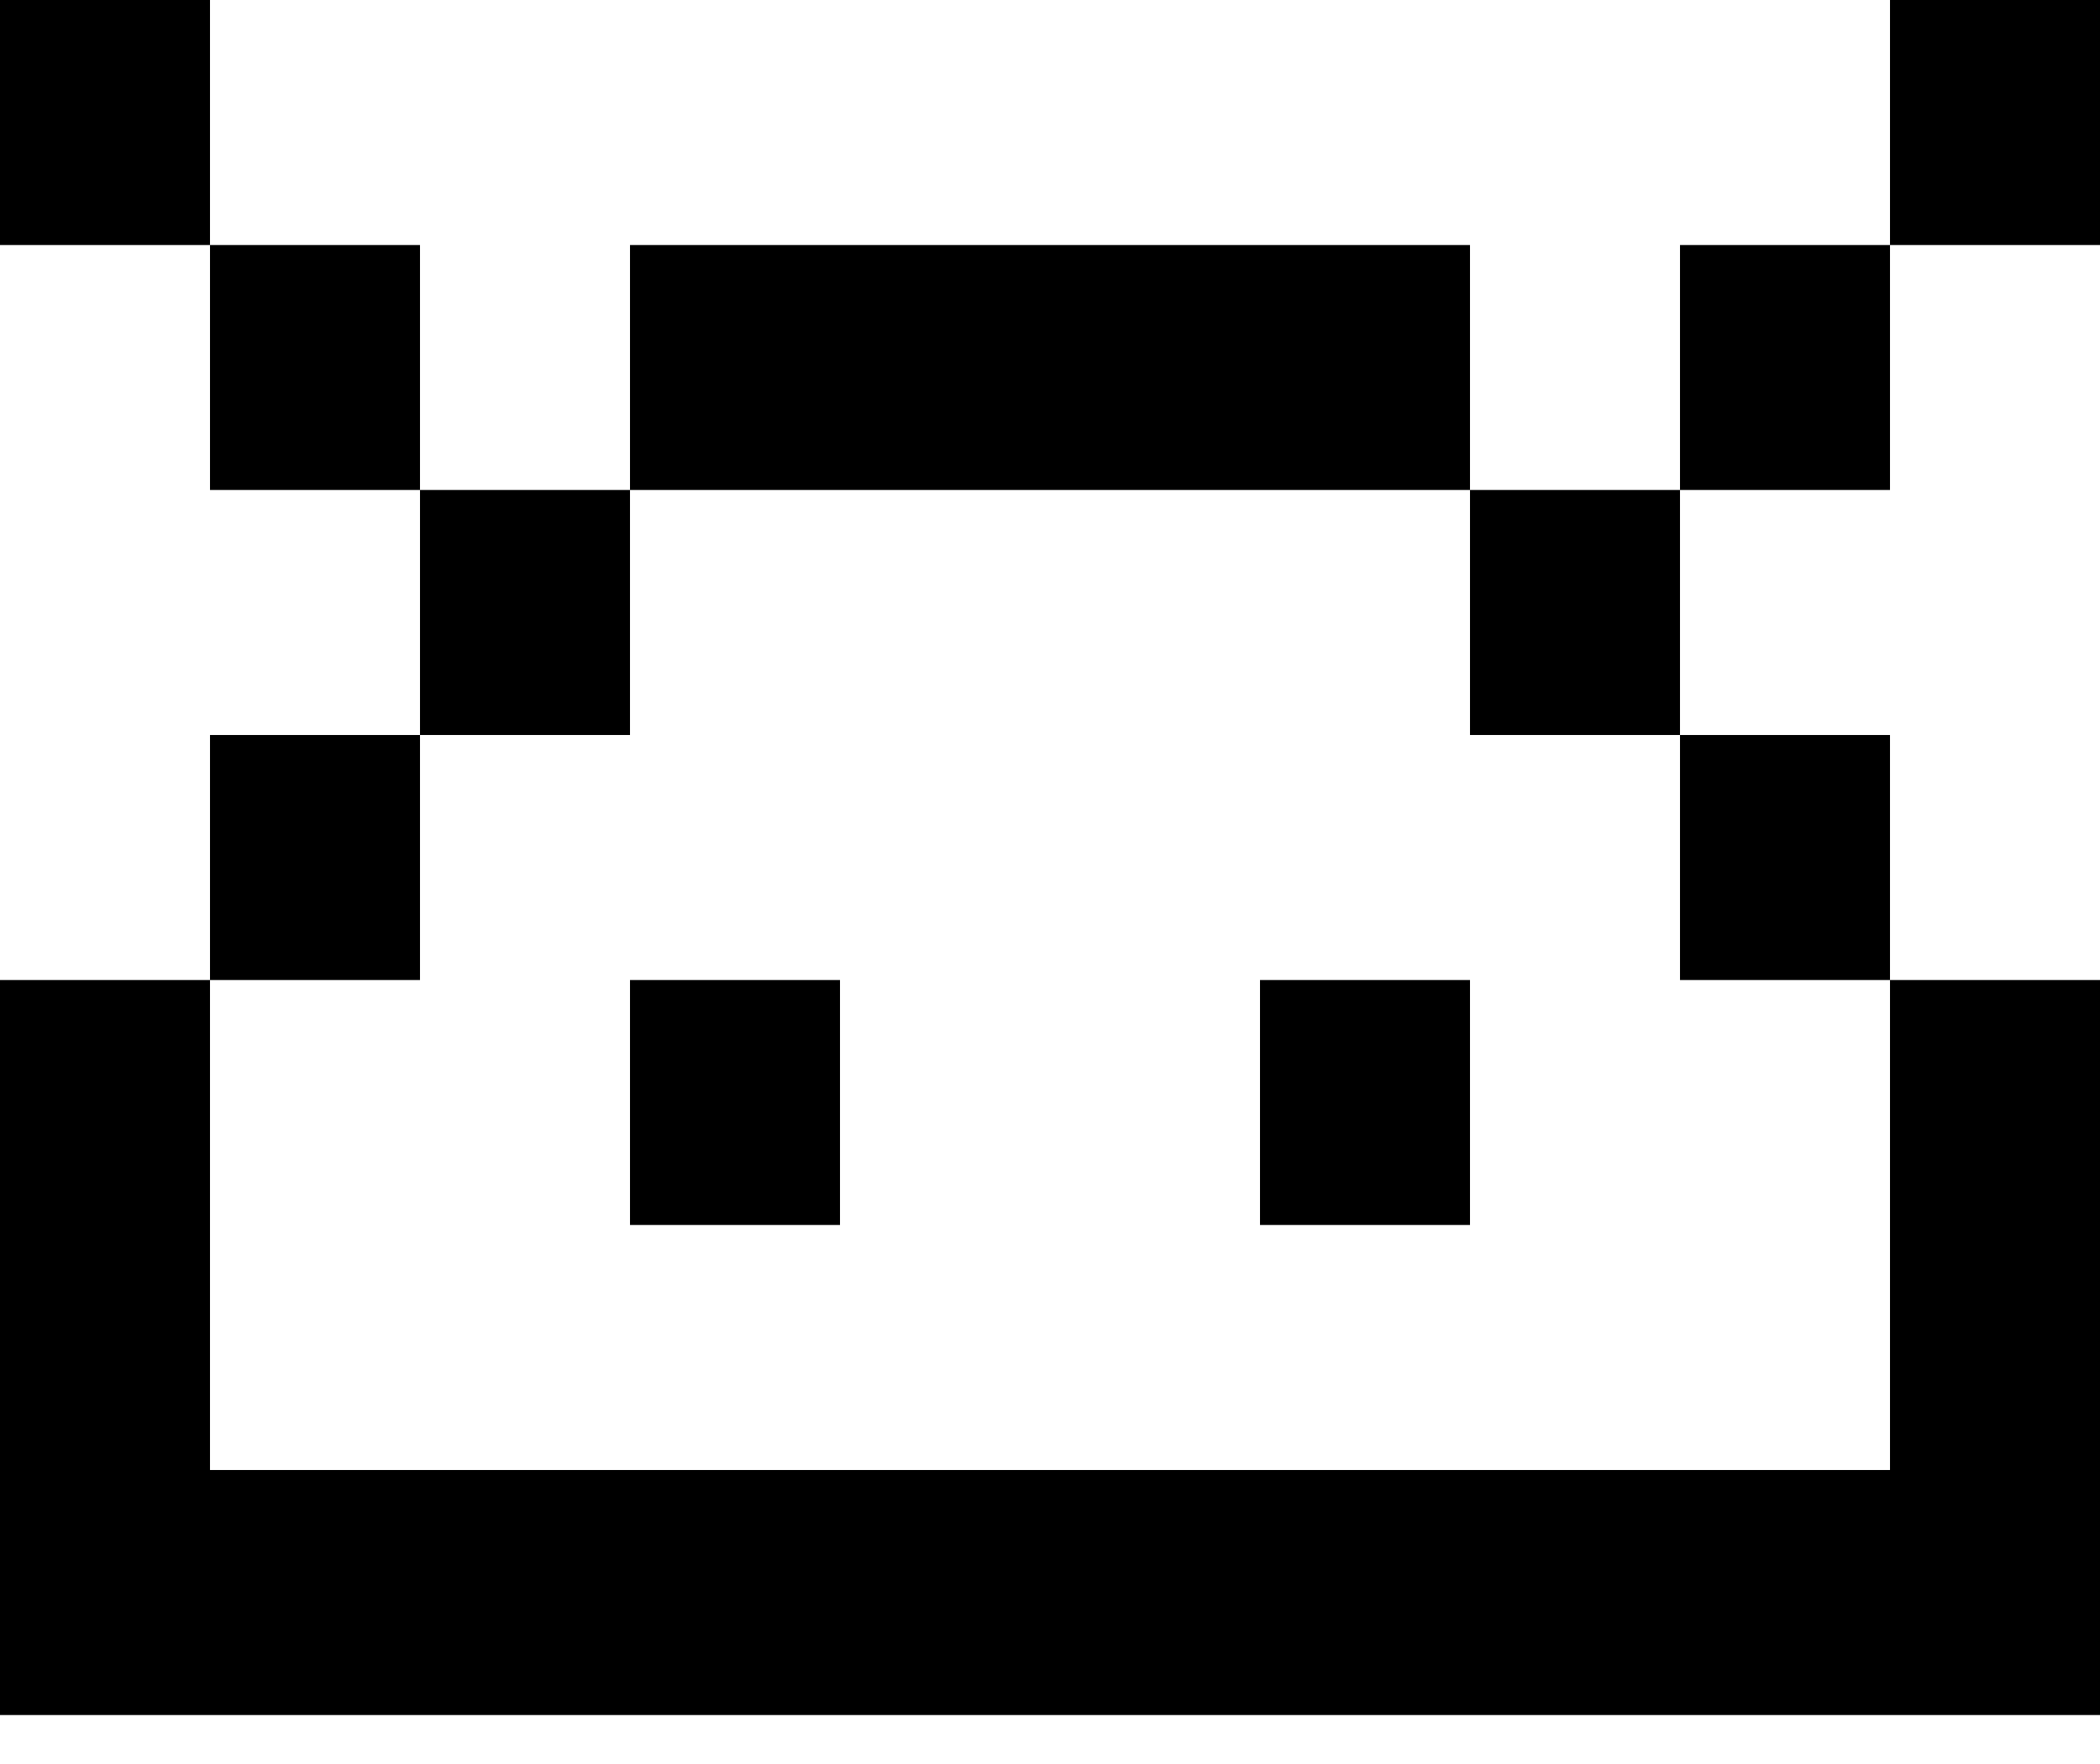 <svg width="25" height="21" viewBox="0 0 25 21" fill="none" xmlns="http://www.w3.org/2000/svg">
<path fill-rule="evenodd" clip-rule="evenodd" d="M0 0H2.5V2.917H0V0ZM5 2.917H2.5V5.833H5V2.917ZM5 5.833H7.5V8.75H5V5.833ZM2.5 8.75H5V11.667H2.5V8.75ZM2.5 11.667H0V17.5V20.417V20.417H2.5V20.417H22.5V20.417H25L25 20.417V17.5L25 11.667H22.5V17.5H2.5V11.667ZM10 11.667H7.5V14.583H10V11.667ZM15 11.667H17.5V14.583H15V11.667ZM20 8.75H22.5V11.667H20V8.75ZM17.5 5.833H20V8.75H17.5V5.833ZM17.5 2.917L17.5 5.833L7.5 5.833V2.917H17.5ZM22.5 2.917H20V5.833H22.5V2.917ZM22.5 0H25V2.917H22.5V0Z" fill="black"/>
</svg>
